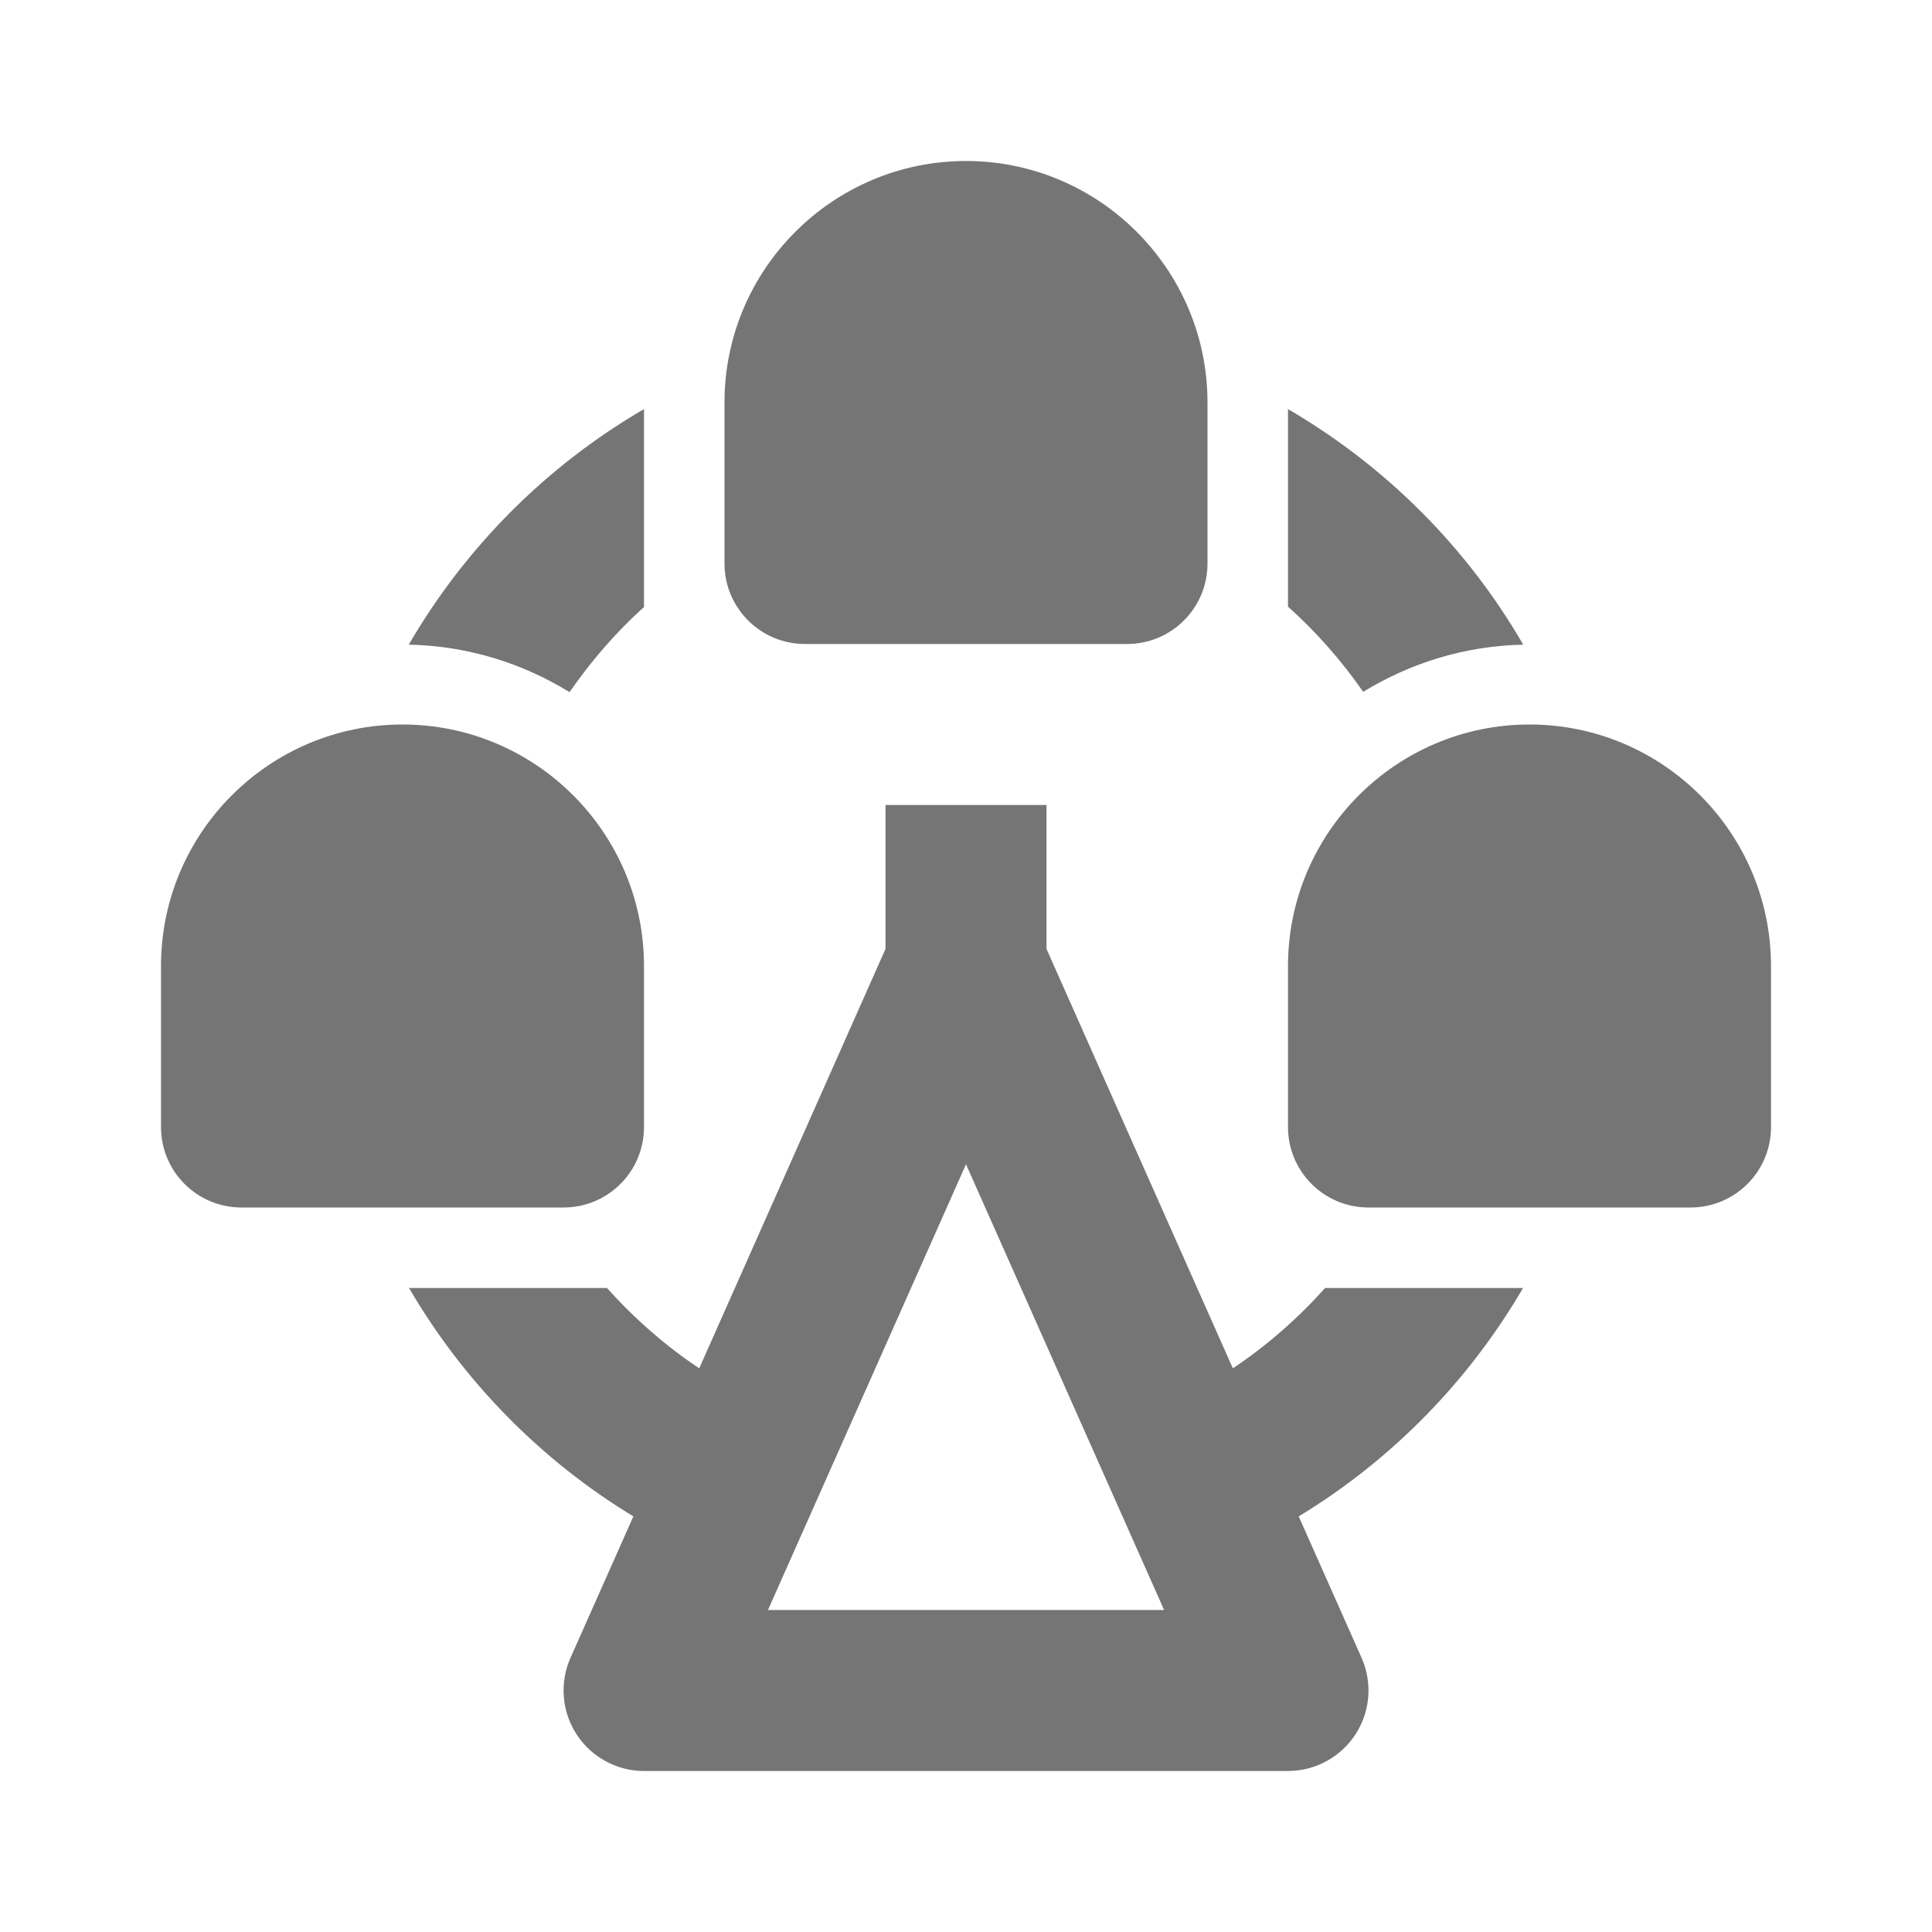 <?xml version="1.0" encoding="utf-8"?>
<!-- Generator: Adobe Illustrator 17.1.0, SVG Export Plug-In . SVG Version: 6.00 Build 0)  -->
<!DOCTYPE svg PUBLIC "-//W3C//DTD SVG 1.1//EN" "http://www.w3.org/Graphics/SVG/1.1/DTD/svg11.dtd">
<svg version="1.1" xmlns="http://www.w3.org/2000/svg" xmlns:xlink="http://www.w3.org/1999/xlink" x="0px" y="0px" width="24px"
	 height="24px" viewBox="0 0 24 24" enable-background="new 0 0 24 24" xml:space="preserve">
<g id="Frame_-_24px">
	<rect x="0.001" y="0.002" fill="none" width="24" height="24"/>
</g>
<g id="Filled_Icons">
	<g>
		<path fill="#757575" d="M10,8h4c0.553,0,1-0.447,1-1V5c0-1.654-1.346-3-3-3S9,3.346,9,5v2C9,7.553,9.448,8,10,8z"/>
		<path fill="#757575" d="M15.315,16.998L13,11.788V10h-2v1.788l-2.314,5.21C8.262,16.715,7.878,16.377,7.54,16H5.081
			c0.678,1.162,1.638,2.14,2.787,2.837l-0.781,1.757c-0.137,0.31-0.109,0.668,0.076,0.951C7.346,21.828,7.663,22,8,22h8
			c0.338,0,0.654-0.172,0.838-0.455c0.185-0.283,0.213-0.642,0.076-0.951l-0.781-1.757c1.149-0.697,2.109-1.675,2.787-2.837h-2.459
			C16.123,16.377,15.739,16.715,15.315,16.998z M9.54,20L12,14.463L14.461,20H9.54z"/>
		<path fill="#757575" d="M19,9c-1.654,0-3,1.346-3,3v2c0,0.553,0.447,1,1,1h4c0.553,0,1-0.447,1-1v-2C22,10.346,20.655,9,19,9z"/>
		<path fill="#757575" d="M8,14v-2c0-1.654-1.346-3-3-3s-3,1.346-3,3v2c0,0.553,0.447,1,1,1h4C7.553,15,8,14.553,8,14z"/>
		<path fill="#757575" d="M18.922,8.008C18.221,6.796,17.209,5.786,16,5.082v2.454c0.351,0.314,0.664,0.67,0.934,1.058
			C17.518,8.237,18.194,8.023,18.922,8.008z"/>
		<path fill="#757575" d="M8,7.541V5.082C6.79,5.785,5.781,6.798,5.078,8.008C5.81,8.023,6.49,8.238,7.075,8.598
			C7.344,8.211,7.651,7.853,8,7.541z"/>
	</g>
</g>
</svg>
